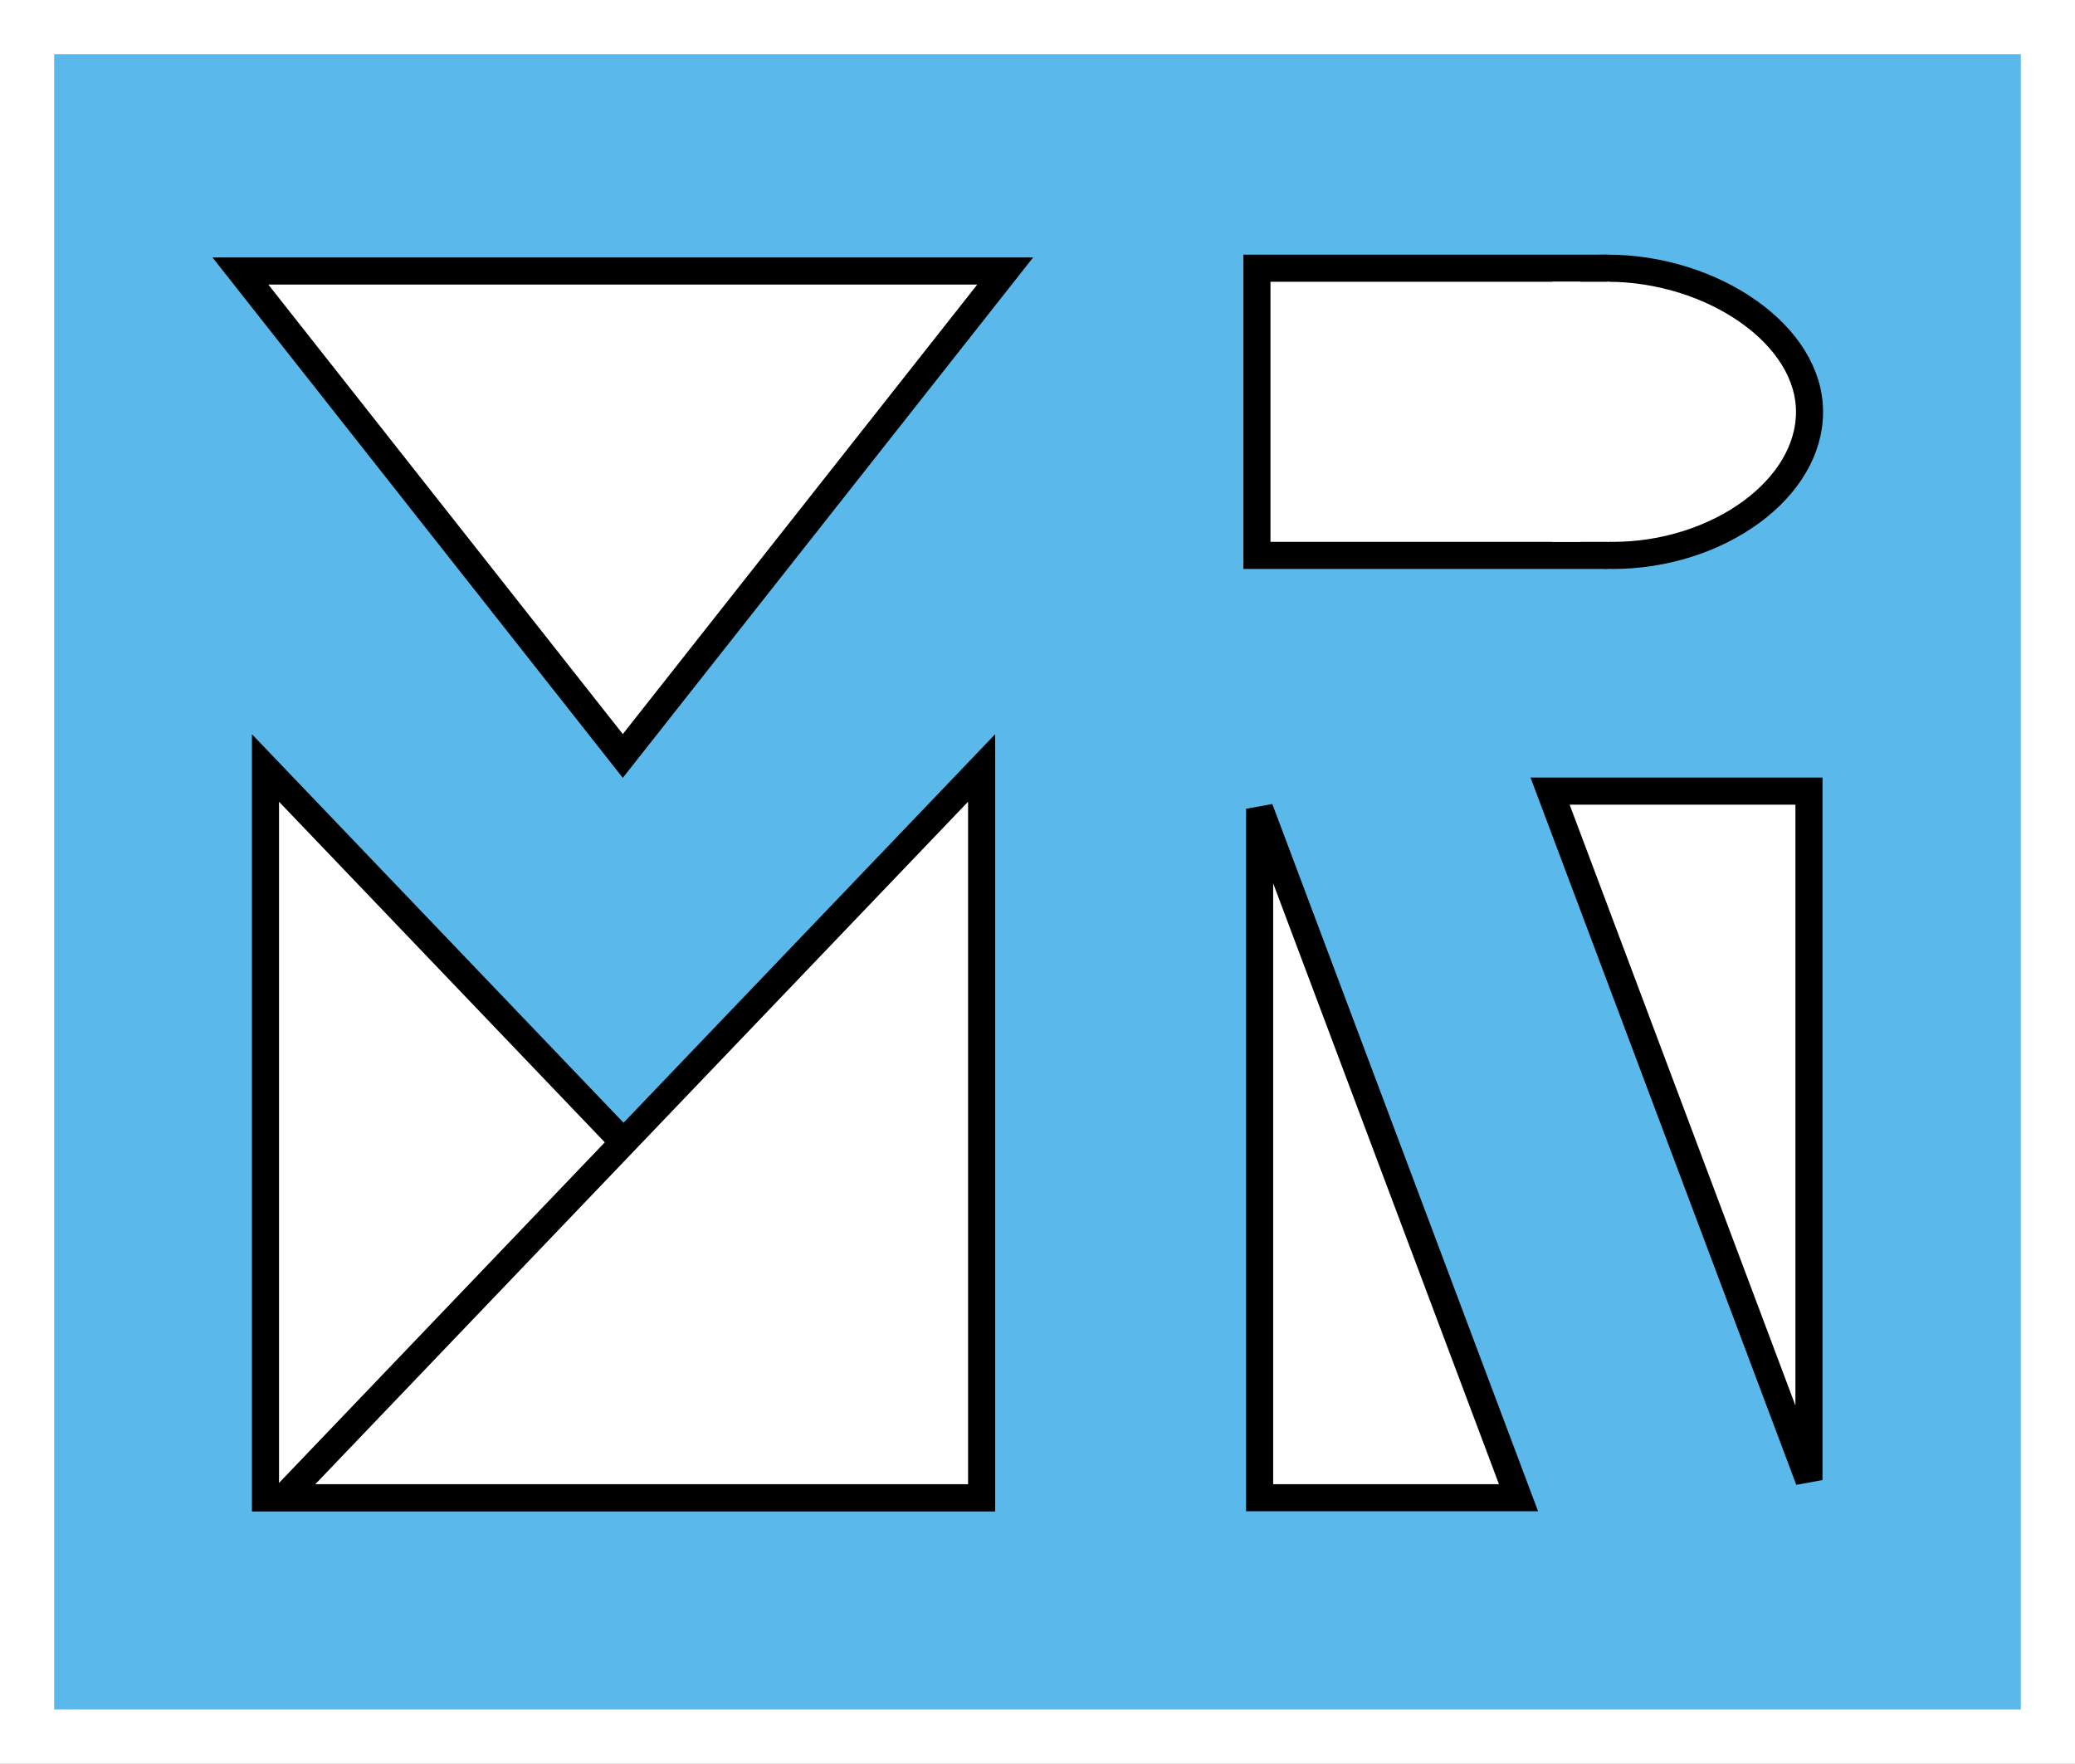 <svg width="766" height="651" viewBox="0 0 766 651" fill="none" xmlns="http://www.w3.org/2000/svg">
<rect x="0" y="0" width="766" height="651" fill="#808080" stroke="none"/>
<rect x="10" y="10" width="746" height="631" fill="#5AB9EA" stroke="white" stroke-width="20"/>
<path d="M465 552.815L465 298.518L560.568 552.815H465Z" fill="white" stroke="black" stroke-width="10"/>
<path d="M667.788 292L667.788 546.297L572.22 292H667.788Z" fill="white" stroke="black" stroke-width="10"/>
<path d="M98 552.815L98 283.46L355.668 552.815H98Z" fill="white" stroke="black" stroke-width="10"/>
<path d="M362.37 552.815L362.37 283.46L104.703 552.815H362.37Z" fill="white" stroke="black" stroke-width="10"/>
<path d="M668 152C668 165.975 659.943 179.126 646.514 188.981C633.109 198.82 614.78 205 595.5 205C586.042 205 579.085 203.055 573.898 199.972C568.732 196.902 564.985 192.504 562.251 187.029C556.654 175.817 555.5 160.525 555.5 144.5C555.5 136.496 555.655 129.641 556.463 123.779C557.27 117.928 558.685 113.434 560.954 109.987C565.216 103.514 573.743 99 593.5 99C612.791 99 631.65 105.188 645.58 115.066C659.557 124.978 668 138.132 668 152Z" fill="white" stroke="black" stroke-width="10"/>
<rect x="464" y="99" width="124.456" height="106" fill="white" stroke="black" stroke-width="10"/>
<path d="M371.077 100.025L229.911 279.027L88.745 100.025L371.077 100.025Z" fill="white" stroke="black" stroke-width="10"/>
<rect x="573" y="104" width="21" height="96" fill="white"/>
</svg>
